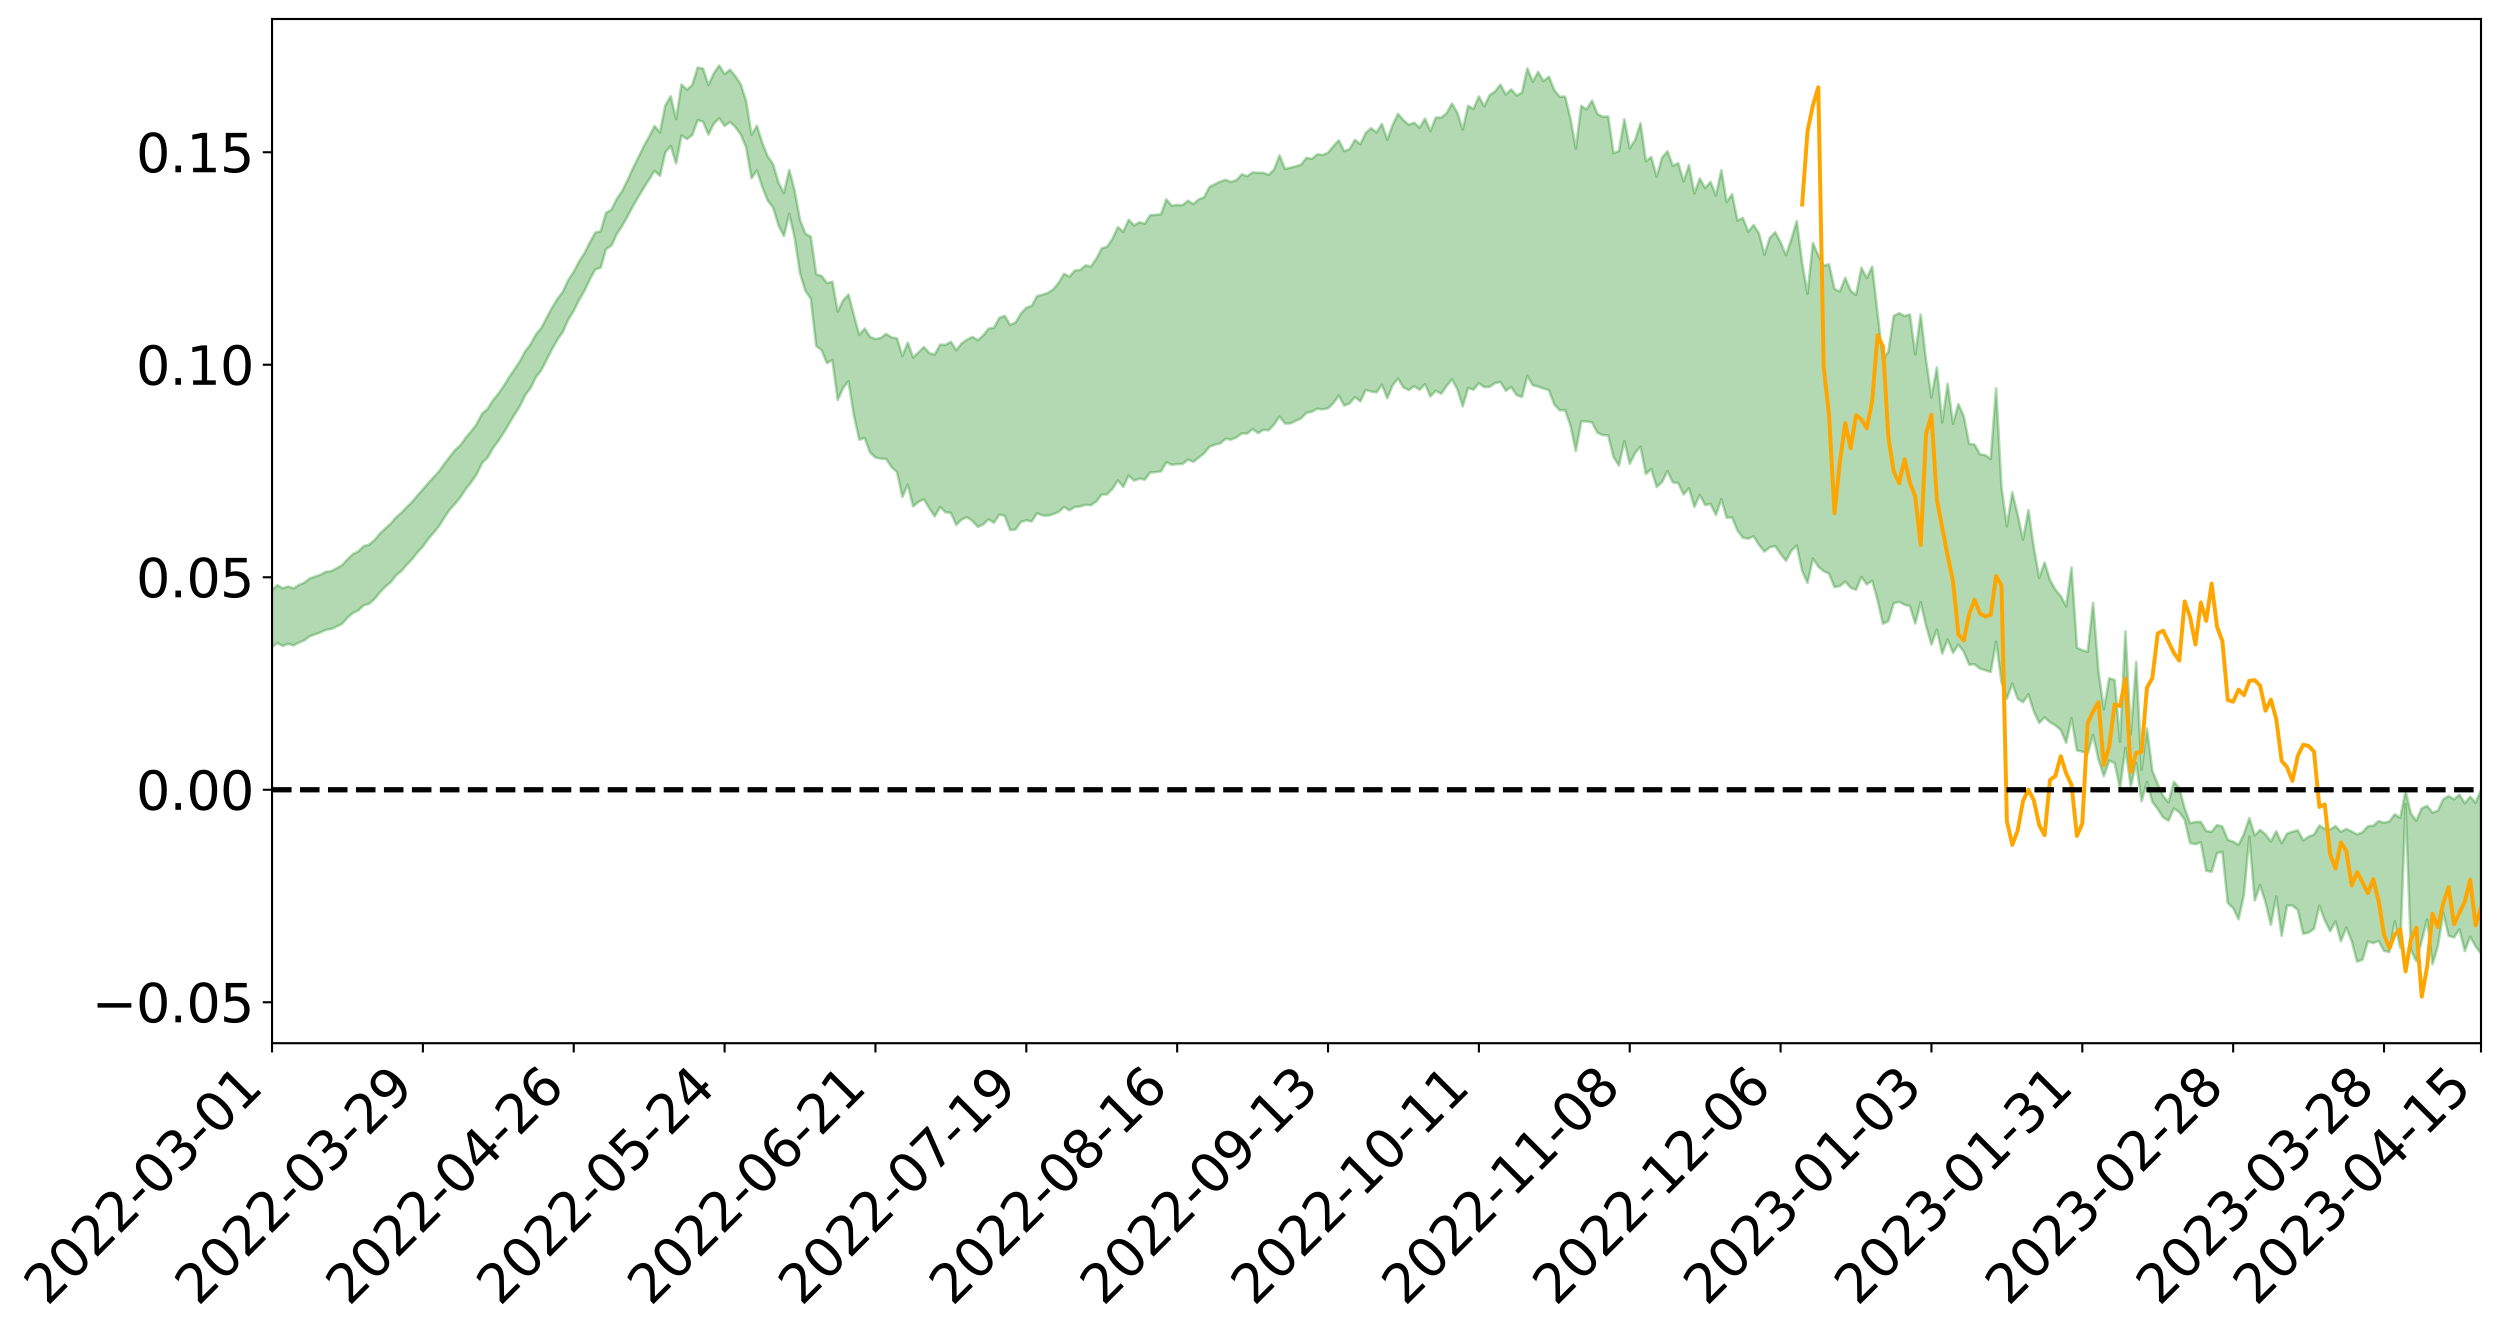 <?xml version="1.0" encoding="utf-8" standalone="no"?>
<!DOCTYPE svg PUBLIC "-//W3C//DTD SVG 1.1//EN"
  "http://www.w3.org/Graphics/SVG/1.1/DTD/svg11.dtd">
<svg xmlns:xlink="http://www.w3.org/1999/xlink" width="947.275pt" height="505.355pt" viewBox="0 0 947.275 505.355" xmlns="http://www.w3.org/2000/svg" version="1.1">
 <defs>
  <style type="text/css">*{stroke-linejoin: round; stroke-linecap: butt}</style>
 </defs>
 <g id="figure_1">
  <g id="patch_1">
   <path d="M 0 505.355 
L 947.275 505.355 
L 947.275 -0 
L 0 -0 
z
" style="fill: #ffffff"/>
  </g>
  <g id="axes_1">
   <g id="patch_2">
    <path d="M 103.075 395.28 
L 940.075 395.28 
L 940.075 7.2 
L 103.075 7.2 
z
" style="fill: #ffffff"/>
   </g>
   <g id="PolyCollection_1">
    <path d="M -393.001 299.141 
L -393.001 299.163 
L -390.959 299.053 
L -388.918 298.957 
L -386.876 298.835 
L -384.835 298.753 
L -382.793 298.648 
L -380.752 298.536 
L -378.711 298.429 
L -376.669 298.327 
L -374.628 298.237 
L -372.586 298.134 
L -370.545 298.027 
L -368.503 297.922 
L -366.462 297.794 
L -364.42 297.687 
L -362.379 297.562 
L -360.337 297.454 
L -358.296 297.311 
L -356.254 297.192 
L -354.213 297.076 
L -352.172 296.941 
L -350.13 296.809 
L -348.089 296.679 
L -346.047 296.524 
L -344.006 296.388 
L -341.964 296.229 
L -339.923 296.068 
L -337.881 295.89 
L -335.84 295.707 
L -333.798 295.528 
L -331.757 295.322 
L -329.715 295.089 
L -327.674 294.881 
L -325.632 294.645 
L -323.591 294.377 
L -321.55 294.126 
L -319.508 293.834 
L -317.467 293.536 
L -315.425 293.228 
L -313.384 292.904 
L -311.342 292.545 
L -309.301 292.163 
L -307.259 291.759 
L -305.218 291.367 
L -303.176 290.91 
L -301.135 290.473 
L -299.093 290.008 
L -297.052 289.54 
L -295.011 289.038 
L -292.969 288.495 
L -290.928 287.99 
L -288.886 287.429 
L -286.845 286.849 
L -284.803 286.28 
L -282.762 285.716 
L -280.72 285.105 
L -278.679 284.488 
L -276.637 283.871 
L -274.596 283.23 
L -272.554 282.58 
L -270.513 281.932 
L -268.472 281.262 
L -266.43 280.591 
L -264.389 279.929 
L -262.347 279.24 
L -260.306 278.506 
L -258.264 277.793 
L -256.223 277.082 
L -254.181 276.381 
L -252.14 275.652 
L -250.098 274.94 
L -248.057 274.216 
L -246.015 273.559 
L -243.974 272.791 
L -241.932 272.122 
L -239.891 271.391 
L -237.85 270.695 
L -235.808 269.975 
L -233.767 269.327 
L -231.725 268.587 
L -229.684 267.89 
L -227.642 267.24 
L -225.601 266.538 
L -223.559 265.872 
L -221.518 265.177 
L -219.476 264.478 
L -217.435 263.805 
L -215.393 263.145 
L -213.352 262.437 
L -211.311 261.76 
L -209.269 261.073 
L -207.228 260.397 
L -205.186 259.736 
L -203.145 259.058 
L -201.103 258.374 
L -199.062 257.754 
L -197.02 257.057 
L -194.979 256.389 
L -192.937 255.73 
L -190.896 255.072 
L -188.854 254.415 
L -186.813 253.75 
L -184.772 253.114 
L -182.73 252.454 
L -180.689 251.78 
L -178.647 251.098 
L -176.606 250.409 
L -174.564 249.762 
L -172.523 249.053 
L -170.481 248.3 
L -168.44 247.591 
L -166.398 246.844 
L -164.357 246.087 
L -162.315 245.289 
L -160.274 244.476 
L -158.232 243.719 
L -156.191 242.859 
L -154.15 242.04 
L -152.108 241.162 
L -150.067 240.351 
L -148.025 239.404 
L -145.984 238.474 
L -143.942 237.569 
L -141.901 236.649 
L -139.859 235.7 
L -137.818 234.711 
L -135.776 233.78 
L -133.735 232.72 
L -131.693 231.781 
L -129.652 230.69 
L -127.611 229.631 
L -125.569 228.594 
L -123.528 227.597 
L -121.486 226.442 
L -119.445 225.392 
L -117.403 224.071 
L -115.362 222.926 
L -113.32 221.854 
L -111.279 220.65 
L -109.237 219.415 
L -107.196 218 
L -105.154 216.668 
L -103.113 215.546 
L -101.072 213.804 
L -99.03 212.39 
L -96.989 210.945 
L -94.947 209.446 
L -92.906 207.746 
L -90.864 206.141 
L -88.823 204.906 
L -86.781 203.353 
L -84.74 200.855 
L -82.698 198.737 
L -80.657 197.144 
L -78.615 194.973 
L -76.574 193.15 
L -74.532 191.755 
L -72.491 189.882 
L -70.45 187.307 
L -68.408 185.762 
L -66.367 184.931 
L -64.325 183.038 
L -62.284 182.373 
L -60.242 181.16 
L -58.201 178.896 
L -56.159 178.998 
L -54.118 179.826 
L -52.076 181.658 
L -50.035 179.469 
L -47.993 183.635 
L -45.952 184.524 
L -43.911 178.793 
L -41.869 180.357 
L -39.828 182.834 
L -37.786 181.313 
L -35.745 180.975 
L -33.703 191.749 
L -31.662 207.086 
L -29.62 214.721 
L -27.579 198.056 
L -25.537 206.624 
L -23.496 217.853 
L -21.454 217.216 
L -19.413 240.068 
L -17.372 236.982 
L -15.33 230.032 
L -13.289 212.761 
L -11.247 229.059 
L -9.206 238.877 
L -7.164 234.83 
L -5.123 237.422 
L -3.081 246.698 
L -1.04 245.518 
L 1.002 237.612 
L 3.043 247.66 
L 5.085 249.697 
L 7.126 246.184 
L 9.168 252.587 
L 11.209 254.966 
L 13.25 254.401 
L 15.292 252.539 
L 17.333 254.687 
L 19.375 252.624 
L 21.416 252.876 
L 23.458 254.928 
L 25.499 253.126 
L 27.541 254.164 
L 29.582 254.284 
L 31.624 252.843 
L 33.665 253.467 
L 35.707 251.359 
L 37.748 251.574 
L 39.789 252.247 
L 41.831 252.349 
L 43.872 251.355 
L 45.914 250.516 
L 47.955 250.352 
L 49.997 249.416 
L 52.038 249.324 
L 54.08 249.198 
L 56.121 247.743 
L 58.163 248.518 
L 60.204 247.573 
L 62.246 247.193 
L 64.287 247.273 
L 66.328 246.34 
L 68.37 246.144 
L 70.411 246.519 
L 72.453 247.097 
L 74.494 245.525 
L 76.536 245.279 
L 78.577 244.777 
L 80.619 247.567 
L 82.66 247.637 
L 84.702 248.703 
L 86.743 246.043 
L 88.785 244.402 
L 90.826 244.908 
L 92.868 246.717 
L 94.909 246.991 
L 96.95 243.745 
L 98.992 246.416 
L 101.033 245.684 
L 103.075 245.177 
L 105.116 243.63 
L 107.158 244.764 
L 109.199 243.962 
L 111.241 244.547 
L 113.282 243.48 
L 115.324 242.607 
L 117.365 241.116 
L 119.407 240.335 
L 121.448 239.604 
L 123.489 238.642 
L 125.531 238.311 
L 127.572 237.391 
L 129.614 236.404 
L 131.655 234.072 
L 133.697 232.255 
L 135.738 231.334 
L 137.78 229.356 
L 139.821 228.803 
L 141.863 227.026 
L 143.904 224.504 
L 145.946 222.363 
L 147.987 220.685 
L 150.028 218.072 
L 152.07 216.378 
L 154.111 214.014 
L 156.153 211.895 
L 158.194 209.285 
L 160.236 207.093 
L 162.277 204.191 
L 164.319 201.854 
L 166.36 199.329 
L 168.402 196.049 
L 170.443 193.08 
L 172.485 190.841 
L 174.526 188.299 
L 176.568 185.178 
L 178.609 182.657 
L 180.65 179.634 
L 182.692 175.382 
L 184.733 173.396 
L 186.775 169.851 
L 188.816 167.074 
L 190.858 163.966 
L 192.899 160.573 
L 194.941 157.105 
L 196.982 153.915 
L 199.024 149.694 
L 201.065 146.978 
L 203.107 142.843 
L 205.148 140.211 
L 207.189 136.162 
L 209.231 132.223 
L 211.272 128.612 
L 213.314 125.682 
L 215.355 121.029 
L 217.397 117.792 
L 219.438 113.615 
L 221.48 110.159 
L 223.521 105.814 
L 225.563 102.097 
L 227.604 101.413 
L 229.646 94.357 
L 231.687 93.041 
L 233.728 88.653 
L 235.77 85.545 
L 237.811 81.927 
L 239.853 78.083 
L 241.894 74.579 
L 243.936 71.185 
L 245.977 67.972 
L 248.019 64.743 
L 250.06 66.625 
L 252.102 57.759 
L 254.143 55.293 
L 256.185 61.933 
L 258.226 51.31 
L 260.268 52.682 
L 262.309 51.212 
L 264.35 45.526 
L 266.392 46.11 
L 268.433 50.987 
L 270.475 46.848 
L 272.516 44.785 
L 274.558 47.731 
L 276.599 46.228 
L 278.641 48.175 
L 280.682 50.923 
L 282.724 55.823 
L 284.765 67.543 
L 286.807 64.56 
L 288.848 70.819 
L 290.889 75.973 
L 292.931 78.65 
L 294.972 85.29 
L 297.014 89.435 
L 299.055 81.038 
L 301.097 90.068 
L 303.138 103.588 
L 305.18 110.16 
L 307.221 113.222 
L 309.263 131.111 
L 311.304 132.653 
L 313.346 137.611 
L 315.387 136.42 
L 317.428 151.542 
L 319.47 147.005 
L 321.511 144.479 
L 323.553 157.411 
L 325.594 166.63 
L 327.636 165.949 
L 329.677 171.469 
L 331.719 173.344 
L 333.76 173.79 
L 335.802 173.906 
L 337.843 177.021 
L 339.885 178.832 
L 341.926 188.271 
L 343.968 183.625 
L 346.009 191.862 
L 348.05 190.166 
L 350.092 189.205 
L 352.133 192.623 
L 354.175 195.685 
L 356.216 192.122 
L 358.258 194.086 
L 360.299 194.347 
L 362.341 198.891 
L 364.382 196.86 
L 366.424 195.988 
L 368.465 197.392 
L 370.507 199.643 
L 372.548 198.737 
L 374.589 196.764 
L 376.631 198.072 
L 378.672 195.005 
L 380.714 195.461 
L 382.755 200.822 
L 384.797 200.624 
L 386.838 197.769 
L 388.88 197.136 
L 390.921 197.571 
L 392.963 194.467 
L 395.004 195.322 
L 397.046 195.391 
L 399.087 194.794 
L 401.128 194.011 
L 403.17 192.116 
L 405.211 193.356 
L 407.253 192.108 
L 409.294 191.895 
L 411.336 191.273 
L 413.377 191.434 
L 415.419 190.006 
L 417.46 187.356 
L 419.502 187.319 
L 421.543 185.181 
L 423.585 182.056 
L 425.626 184.49 
L 427.668 180.201 
L 429.709 182.112 
L 431.75 181.364 
L 433.792 181.752 
L 435.833 179.025 
L 437.875 178.902 
L 439.916 178.575 
L 441.958 175.156 
L 443.999 176.097 
L 446.041 175.856 
L 448.082 175.782 
L 450.124 174.18 
L 452.165 175.016 
L 454.207 173.367 
L 456.248 171.789 
L 458.289 169.268 
L 460.331 168.495 
L 462.372 168.002 
L 464.414 166.258 
L 466.455 166.574 
L 468.497 165.748 
L 470.538 164.203 
L 472.58 164.315 
L 474.621 162.553 
L 476.663 164.109 
L 478.704 162.902 
L 480.746 163.015 
L 482.787 160.823 
L 484.828 157.808 
L 486.87 160.468 
L 488.911 160.436 
L 490.953 159.494 
L 492.994 158.513 
L 495.036 156.43 
L 497.077 155.999 
L 499.119 154.875 
L 501.16 155.103 
L 503.202 154.713 
L 505.243 152.73 
L 507.285 149.895 
L 509.326 153.694 
L 511.368 152.857 
L 513.409 150.459 
L 515.45 152.07 
L 517.492 147.75 
L 519.533 148.344 
L 521.575 148.688 
L 523.616 145.786 
L 525.658 150.911 
L 527.699 145.924 
L 529.741 143.429 
L 531.782 146.817 
L 533.824 147.811 
L 535.865 146.313 
L 537.907 147.722 
L 539.948 145.534 
L 541.989 150.211 
L 544.031 148.08 
L 546.072 149.192 
L 548.114 146.296 
L 550.155 143.724 
L 552.197 147.45 
L 554.238 153.98 
L 556.28 147.027 
L 558.321 147.663 
L 560.363 145.209 
L 562.404 146.708 
L 564.446 146.585 
L 566.487 145.154 
L 568.528 144.755 
L 570.57 148.043 
L 572.611 146.658 
L 574.653 149.676 
L 576.694 150.41 
L 578.736 142.463 
L 580.777 146.011 
L 582.819 146.464 
L 584.86 147.202 
L 586.902 147.864 
L 588.943 153.234 
L 590.985 155.474 
L 593.026 155.381 
L 595.068 161.258 
L 597.109 170.906 
L 599.15 159.717 
L 601.192 159.697 
L 603.233 160.04 
L 605.275 163.91 
L 607.316 164.876 
L 609.358 164.944 
L 611.399 173.229 
L 613.441 176.367 
L 615.482 167.176 
L 617.524 175.71 
L 619.565 171.682 
L 621.607 169.232 
L 623.648 179.608 
L 625.689 177.726 
L 627.731 184.516 
L 629.772 182.703 
L 631.814 178.451 
L 633.855 182.806 
L 635.897 183.034 
L 637.938 187.348 
L 639.98 185.047 
L 642.021 192.05 
L 644.063 187.519 
L 646.104 191.354 
L 648.146 190.939 
L 650.187 195.135 
L 652.228 189.143 
L 654.27 196.161 
L 656.311 196.096 
L 658.353 201.003 
L 660.394 203.748 
L 662.436 204.09 
L 664.477 203.224 
L 666.519 206.491 
L 668.56 209.016 
L 670.602 207.369 
L 672.643 206.943 
L 674.685 209.842 
L 676.726 212.509 
L 678.768 208.737 
L 680.809 206.684 
L 682.85 216.307 
L 684.892 220.845 
L 686.933 211.617 
L 688.975 214.723 
L 691.016 216.405 
L 693.058 217.372 
L 695.099 222.435 
L 697.141 222.08 
L 699.182 220.366 
L 701.224 222.696 
L 703.265 223.502 
L 705.307 218.617 
L 707.348 221.43 
L 709.389 220.044 
L 711.431 227.398 
L 713.472 236.36 
L 715.514 235.333 
L 717.555 228.599 
L 719.597 228.03 
L 721.638 229.154 
L 723.68 229.639 
L 725.721 236.269 
L 727.763 228.207 
L 729.804 237.048 
L 731.846 244.226 
L 733.887 238.584 
L 735.928 247.709 
L 737.97 242.292 
L 740.011 247.363 
L 742.053 244.289 
L 744.094 246.898 
L 746.136 251.851 
L 748.177 251.699 
L 750.219 253.362 
L 752.26 253.946 
L 754.302 254.639 
L 756.343 243.115 
L 758.385 258.377 
L 760.426 264.789 
L 762.468 259.012 
L 764.509 264.71 
L 766.55 266.09 
L 768.592 263.109 
L 770.633 269.537 
L 772.675 273.92 
L 774.716 271.779 
L 776.758 273.658 
L 778.799 274.841 
L 780.841 276.587 
L 782.882 281.487 
L 784.924 272.147 
L 786.965 284.286 
L 789.007 284.816 
L 791.048 285.57 
L 793.089 278.495 
L 795.131 287.779 
L 797.172 294.087 
L 799.214 288.201 
L 801.255 289.153 
L 803.297 298.746 
L 805.338 283.457 
L 807.38 298.013 
L 809.421 289.104 
L 811.463 303.635 
L 813.504 296.326 
L 815.546 303.833 
L 817.587 306.535 
L 819.628 309.727 
L 821.67 310.939 
L 823.711 306.347 
L 825.753 307.787 
L 827.794 310.581 
L 829.836 319.441 
L 831.877 319.874 
L 833.919 319.158 
L 835.96 329.932 
L 838.002 330.359 
L 840.043 323.325 
L 842.085 322.718 
L 844.126 342.154 
L 846.168 344.078 
L 848.209 348.308 
L 850.25 339.06 
L 852.292 317.017 
L 854.333 341.235 
L 856.375 335.408 
L 858.416 341.832 
L 860.458 350.419 
L 862.499 339.687 
L 864.541 354.62 
L 866.582 343.11 
L 868.624 343.118 
L 870.665 344.761 
L 872.707 353.866 
L 874.748 353.36 
L 876.789 351.957 
L 878.831 343.17 
L 880.872 348.637 
L 882.914 352.841 
L 884.955 349.206 
L 886.997 356.663 
L 889.038 351.49 
L 891.08 356.536 
L 893.121 364.378 
L 895.163 363.641 
L 897.204 356.717 
L 899.246 357.369 
L 901.287 356.496 
L 903.328 360.318 
L 905.37 360.678 
L 907.411 349.069 
L 909.453 359.058 
L 911.494 304.703 
L 913.536 359.978 
L 915.577 364.273 
L 917.619 356.487 
L 919.66 348.385 
L 921.702 365.345 
L 923.743 358.448 
L 925.785 345.962 
L 927.826 354.591 
L 929.868 355.21 
L 931.909 352.119 
L 933.95 360.323 
L 935.992 354.952 
L 938.033 358.59 
L 940.075 361.332 
L 940.075 299.378 
L 940.075 299.378 
L 938.033 304.187 
L 935.992 301.846 
L 933.95 304.359 
L 931.909 301.095 
L 929.868 302.871 
L 927.826 301.636 
L 925.785 302.843 
L 923.743 307.157 
L 921.702 307.937 
L 919.66 305.356 
L 917.619 306.267 
L 915.577 310.978 
L 913.536 308.33 
L 911.494 299.71 
L 909.453 309.944 
L 907.411 308.553 
L 905.37 311.252 
L 903.328 311.731 
L 901.287 311.141 
L 899.246 312.855 
L 897.204 313.063 
L 895.163 315.395 
L 893.121 316.193 
L 891.08 315.079 
L 889.038 314.077 
L 886.997 315.211 
L 884.955 312.995 
L 882.914 314.315 
L 880.872 314.036 
L 878.831 312.825 
L 876.789 316.266 
L 874.748 317.028 
L 872.707 318.449 
L 870.665 314.634 
L 868.624 315.152 
L 866.582 315.87 
L 864.541 319.481 
L 862.499 315.007 
L 860.458 318.845 
L 858.416 316.147 
L 856.375 314.478 
L 854.333 316.567 
L 852.292 309.968 
L 850.25 316.033 
L 848.209 320.108 
L 846.168 318.922 
L 844.126 318.218 
L 842.085 313.171 
L 840.043 312.628 
L 838.002 315.188 
L 835.96 314.867 
L 833.919 311.432 
L 831.877 311.451 
L 829.836 311.928 
L 827.794 306.254 
L 825.753 298.603 
L 823.711 296.238 
L 821.67 303.984 
L 819.628 301.585 
L 817.587 297.035 
L 815.546 292.024 
L 813.504 276.033 
L 811.463 291.672 
L 809.421 250.787 
L 807.38 278.161 
L 805.338 239.188 
L 803.297 281.056 
L 801.255 257.651 
L 799.214 257.017 
L 797.172 268.799 
L 795.131 254.447 
L 793.089 228.387 
L 791.048 246.99 
L 789.007 246.387 
L 786.965 245.386 
L 784.924 215.023 
L 782.882 229.719 
L 780.841 225.863 
L 778.799 223.444 
L 776.758 219.782 
L 774.716 213.136 
L 772.675 218.952 
L 770.633 207.507 
L 768.592 193.277 
L 766.55 204.508 
L 764.509 195.063 
L 762.468 186.544 
L 760.426 199.451 
L 758.385 184.635 
L 756.343 147.15 
L 754.302 173.924 
L 752.26 172.472 
L 750.219 172.148 
L 748.177 168.455 
L 746.136 168.231 
L 744.094 157.724 
L 742.053 153.125 
L 740.011 160.572 
L 737.97 145.415 
L 735.928 160.088 
L 733.887 139.212 
L 731.846 150.578 
L 729.804 136.49 
L 727.763 119.189 
L 725.721 134.324 
L 723.68 119.125 
L 721.638 119.756 
L 719.597 118.689 
L 717.555 119.705 
L 715.514 133.283 
L 713.472 136.134 
L 711.431 118.798 
L 709.389 101.026 
L 707.348 105.394 
L 705.307 101.429 
L 703.265 111.776 
L 701.224 110.155 
L 699.182 105.286 
L 697.141 110.444 
L 695.099 109.485 
L 693.058 100.158 
L 691.016 100.697 
L 688.975 96.771 
L 686.933 92.035 
L 684.892 111.4 
L 682.85 99.665 
L 680.809 83.796 
L 678.768 90.638 
L 676.726 96.705 
L 674.685 91.84 
L 672.643 87.985 
L 670.602 90.09 
L 668.56 96.536 
L 666.519 88.489 
L 664.477 85.219 
L 662.436 87.806 
L 660.394 82.573 
L 658.353 83.601 
L 656.311 73.595 
L 654.27 76.585 
L 652.228 64.502 
L 650.187 74.074 
L 648.146 68.911 
L 646.104 71.267 
L 644.063 67.657 
L 642.021 73.373 
L 639.98 62.527 
L 637.938 68.741 
L 635.897 61.812 
L 633.855 62.777 
L 631.814 57.309 
L 629.772 59.756 
L 627.731 66.934 
L 625.689 59.502 
L 623.648 61.054 
L 621.607 46.695 
L 619.565 53.074 
L 617.524 56.242 
L 615.482 45.176 
L 613.441 57.237 
L 611.399 58.054 
L 609.358 44.113 
L 607.316 44.266 
L 605.275 43.194 
L 603.233 38.113 
L 601.192 41.464 
L 599.15 40.123 
L 597.109 56.295 
L 595.068 44.959 
L 593.026 36.568 
L 590.985 36.692 
L 588.943 34.154 
L 586.902 29.046 
L 584.86 30.738 
L 582.819 27.258 
L 580.777 30.949 
L 578.736 25.912 
L 576.694 35.094 
L 574.653 36.19 
L 572.611 33.882 
L 570.57 35.799 
L 568.528 32.071 
L 566.487 34.667 
L 564.446 36.096 
L 562.404 40.286 
L 560.363 36.569 
L 558.321 41.287 
L 556.28 40.104 
L 554.238 49.086 
L 552.197 42.696 
L 550.155 39.212 
L 548.114 42.97 
L 546.072 44.579 
L 544.031 44.548 
L 541.989 49.712 
L 539.948 44.949 
L 537.907 48.383 
L 535.865 46.516 
L 533.824 47.231 
L 531.782 45.557 
L 529.741 43.174 
L 527.699 47.332 
L 525.658 52.906 
L 523.616 46.955 
L 521.575 50.163 
L 519.533 48.583 
L 517.492 50.364 
L 515.45 54.651 
L 513.409 53.028 
L 511.368 56.483 
L 509.326 57.3 
L 507.285 53.139 
L 505.243 55.385 
L 503.202 57.902 
L 501.16 58.723 
L 499.119 58.478 
L 497.077 60.224 
L 495.036 59.784 
L 492.994 62.433 
L 490.953 63.061 
L 488.911 63.539 
L 486.87 64.012 
L 484.828 58.873 
L 482.787 64.221 
L 480.746 66.261 
L 478.704 65.473 
L 476.663 65.48 
L 474.621 65.339 
L 472.58 66.77 
L 470.538 66.056 
L 468.497 68.283 
L 466.455 68.931 
L 464.414 68.148 
L 462.372 68.823 
L 460.331 69.803 
L 458.289 70.822 
L 456.248 74.792 
L 454.207 75.541 
L 452.165 77.327 
L 450.124 76.033 
L 448.082 77.736 
L 446.041 77.653 
L 443.999 77.979 
L 441.958 75.549 
L 439.916 81.202 
L 437.875 81.425 
L 435.833 81.516 
L 433.792 84.78 
L 431.75 84.22 
L 429.709 85.388 
L 427.668 83.255 
L 425.626 87.847 
L 423.585 86.064 
L 421.543 90.475 
L 419.502 93.509 
L 417.46 94.145 
L 415.419 98.044 
L 413.377 101.02 
L 411.336 100.566 
L 409.294 102.266 
L 407.253 102.518 
L 405.211 104.862 
L 403.17 103.773 
L 401.128 107.178 
L 399.087 109.648 
L 397.046 110.993 
L 395.004 111.678 
L 392.963 112.171 
L 390.921 115.914 
L 388.88 116.594 
L 386.838 118.821 
L 384.797 122.233 
L 382.755 123.162 
L 380.714 119.657 
L 378.672 120.442 
L 376.631 124.251 
L 374.589 124.52 
L 372.548 127.094 
L 370.507 128.908 
L 368.465 127.66 
L 366.424 128.718 
L 364.382 130.096 
L 362.341 132.703 
L 360.299 129.499 
L 358.258 130.698 
L 356.216 130.584 
L 354.175 134.385 
L 352.133 133.789 
L 350.092 131.507 
L 348.05 133.492 
L 346.009 135.544 
L 343.968 129.814 
L 341.926 134.923 
L 339.885 128.219 
L 337.843 127.875 
L 335.802 126.502 
L 333.76 128.043 
L 331.719 128.478 
L 329.677 127.656 
L 327.636 124.482 
L 325.594 126.935 
L 323.553 119.524 
L 321.511 111.604 
L 319.47 113.838 
L 317.428 118.091 
L 315.387 106.723 
L 313.346 107.284 
L 311.304 104.586 
L 309.263 103.892 
L 307.221 89.712 
L 305.18 88.567 
L 303.138 83.396 
L 301.097 72.292 
L 299.055 64.394 
L 297.014 73.142 
L 294.972 69.159 
L 292.931 62.242 
L 290.889 59.237 
L 288.848 54.213 
L 286.807 47.671 
L 284.765 51.095 
L 282.724 38.292 
L 280.682 31.993 
L 278.641 28.865 
L 276.599 26.414 
L 274.558 28.112 
L 272.516 24.84 
L 270.475 27.782 
L 268.433 32.219 
L 266.392 26.015 
L 264.35 25.602 
L 262.309 32.236 
L 260.268 33.995 
L 258.226 32.028 
L 256.185 45.17 
L 254.143 36.479 
L 252.102 39.912 
L 250.06 50.201 
L 248.019 47.754 
L 245.977 51.769 
L 243.936 55.411 
L 241.894 59.638 
L 239.853 63.682 
L 237.811 68.216 
L 235.77 72.337 
L 233.728 75.353 
L 231.687 79.456 
L 229.646 80.645 
L 227.604 87.674 
L 225.563 88.123 
L 223.521 91.826 
L 221.48 95.919 
L 219.438 99.083 
L 217.397 102.969 
L 215.355 106.063 
L 213.314 110.458 
L 211.272 113.2 
L 209.231 116.497 
L 207.189 120.321 
L 205.148 124.212 
L 203.107 126.672 
L 201.065 130.43 
L 199.024 133.062 
L 196.982 136.913 
L 194.941 139.943 
L 192.899 142.953 
L 190.858 146.26 
L 188.816 149.211 
L 186.775 151.747 
L 184.733 154.973 
L 182.692 156.707 
L 180.65 160.635 
L 178.609 163.344 
L 176.568 165.749 
L 174.526 168.644 
L 172.485 170.481 
L 170.443 173.064 
L 168.402 175.707 
L 166.36 178.596 
L 164.319 180.84 
L 162.277 183.044 
L 160.236 185.433 
L 158.194 187.73 
L 156.153 190.192 
L 154.111 192.179 
L 152.07 194.325 
L 150.028 196.096 
L 147.987 198.502 
L 145.946 200.267 
L 143.904 202.247 
L 141.863 204.686 
L 139.821 206.398 
L 137.78 206.953 
L 135.738 208.955 
L 133.697 210.011 
L 131.655 211.935 
L 129.614 214.161 
L 127.572 215.33 
L 125.531 216.419 
L 123.489 216.664 
L 121.448 217.79 
L 119.407 218.468 
L 117.365 219.192 
L 115.324 220.756 
L 113.282 221.666 
L 111.241 222.966 
L 109.199 222.219 
L 107.158 222.921 
L 105.116 221.743 
L 103.075 223.521 
L 101.033 223.765 
L 98.992 225.05 
L 96.95 222.204 
L 94.909 225.563 
L 92.868 225.249 
L 90.826 223.254 
L 88.785 222.711 
L 86.743 224.413 
L 84.702 227.392 
L 82.66 226.157 
L 80.619 226.03 
L 78.577 222.906 
L 76.536 222.795 
L 74.494 223.597 
L 72.453 225.383 
L 70.411 224.69 
L 68.37 224.215 
L 66.328 224.419 
L 64.287 225.47 
L 62.246 225.109 
L 60.204 225.738 
L 58.163 226.847 
L 56.121 225.897 
L 54.08 227.547 
L 52.038 227.716 
L 49.997 227.827 
L 47.955 228.835 
L 45.914 229.015 
L 43.872 230.144 
L 41.831 231.389 
L 39.789 231.313 
L 37.748 230.675 
L 35.707 230.191 
L 33.665 232.938 
L 31.624 232.354 
L 29.582 234.173 
L 27.541 234.119 
L 25.499 233.3 
L 23.458 235.104 
L 21.416 233.263 
L 19.375 233.27 
L 17.333 235.59 
L 15.292 233.787 
L 13.25 235.979 
L 11.209 236.634 
L 9.168 234.653 
L 7.126 228.505 
L 5.085 232.332 
L 3.043 230.41 
L 1.002 221.306 
L -1.04 228.964 
L -3.081 230.496 
L -5.123 222.079 
L -7.164 219.744 
L -9.206 224.188 
L -11.247 215.075 
L -13.289 199.388 
L -15.33 216.64 
L -17.372 223.524 
L -19.413 226.925 
L -21.454 205.258 
L -23.496 206.16 
L -25.537 195.168 
L -27.579 186.619 
L -29.62 203.876 
L -31.662 196.537 
L -33.703 181.166 
L -35.745 170.341 
L -37.786 171.065 
L -39.828 173.015 
L -41.869 170.78 
L -43.911 169.48 
L -45.952 175.776 
L -47.993 175.1 
L -50.035 171.129 
L -52.076 173.7 
L -54.118 172.099 
L -56.159 171.548 
L -58.201 171.817 
L -60.242 174.356 
L -62.284 175.92 
L -64.325 176.86 
L -66.367 179.073 
L -68.408 180.165 
L -70.45 181.977 
L -72.491 184.773 
L -74.532 187.019 
L -76.574 188.562 
L -78.615 190.282 
L -80.657 192.498 
L -82.698 193.928 
L -84.74 196.039 
L -86.781 198.581 
L -88.823 200.131 
L -90.864 201.218 
L -92.906 202.814 
L -94.947 204.461 
L -96.989 205.964 
L -99.03 207.403 
L -101.072 208.778 
L -103.113 210.633 
L -105.154 211.62 
L -107.196 212.988 
L -109.237 214.422 
L -111.279 215.656 
L -113.32 216.873 
L -115.362 217.904 
L -117.403 219.022 
L -119.445 220.456 
L -121.486 221.468 
L -123.528 222.644 
L -125.569 223.603 
L -127.611 224.67 
L -129.652 225.764 
L -131.693 226.876 
L -133.735 227.815 
L -135.776 228.915 
L -137.818 229.879 
L -139.859 230.893 
L -141.901 231.837 
L -143.942 232.81 
L -145.984 233.718 
L -148.025 234.684 
L -150.067 235.714 
L -152.108 236.517 
L -154.15 237.492 
L -156.191 238.347 
L -158.232 239.318 
L -160.274 240.028 
L -162.315 240.921 
L -164.357 241.773 
L -166.398 242.584 
L -168.44 243.409 
L -170.481 244.173 
L -172.523 245.062 
L -174.564 245.863 
L -176.606 246.525 
L -178.647 247.309 
L -180.689 248.092 
L -182.73 248.872 
L -184.772 249.625 
L -186.813 250.329 
L -188.854 251.102 
L -190.896 251.861 
L -192.937 252.624 
L -194.979 253.385 
L -197.02 254.166 
L -199.062 254.979 
L -201.103 255.681 
L -203.145 256.484 
L -205.186 257.272 
L -207.228 258.03 
L -209.269 258.811 
L -211.311 259.609 
L -213.352 260.385 
L -215.393 261.198 
L -217.435 261.941 
L -219.476 262.7 
L -221.518 263.502 
L -223.559 264.277 
L -225.601 265.015 
L -227.642 265.794 
L -229.684 266.509 
L -231.725 267.272 
L -233.767 268.084 
L -235.808 268.784 
L -237.85 269.566 
L -239.891 270.308 
L -241.932 271.086 
L -243.974 271.792 
L -246.015 272.615 
L -248.057 273.301 
L -250.098 274.068 
L -252.14 274.819 
L -254.181 275.588 
L -256.223 276.321 
L -258.264 277.067 
L -260.306 277.815 
L -262.347 278.589 
L -264.389 279.308 
L -266.43 279.996 
L -268.472 280.681 
L -270.513 281.363 
L -272.554 282.021 
L -274.596 282.689 
L -276.637 283.349 
L -278.679 283.98 
L -280.72 284.617 
L -282.762 285.25 
L -284.803 285.828 
L -286.845 286.415 
L -288.886 287.025 
L -290.928 287.604 
L -292.969 288.123 
L -295.011 288.692 
L -297.052 289.213 
L -299.093 289.694 
L -301.135 290.175 
L -303.176 290.625 
L -305.218 291.107 
L -307.259 291.509 
L -309.301 291.931 
L -311.342 292.329 
L -313.384 292.698 
L -315.425 293.035 
L -317.467 293.342 
L -319.508 293.647 
L -321.55 293.949 
L -323.591 294.2 
L -325.632 294.479 
L -327.674 294.717 
L -329.715 294.923 
L -331.757 295.162 
L -333.798 295.373 
L -335.84 295.549 
L -337.881 295.736 
L -339.923 295.918 
L -341.964 296.079 
L -344.006 296.241 
L -346.047 296.375 
L -348.089 296.536 
L -350.13 296.666 
L -352.172 296.801 
L -354.213 296.943 
L -356.254 297.06 
L -358.296 297.183 
L -360.337 297.342 
L -362.379 297.456 
L -364.42 297.594 
L -366.462 297.704 
L -368.503 297.849 
L -370.545 297.965 
L -372.586 298.086 
L -374.628 298.193 
L -376.669 298.289 
L -378.711 298.4 
L -380.752 298.519 
L -382.793 298.636 
L -384.835 298.736 
L -386.876 298.817 
L -388.918 298.932 
L -390.959 299.027 
L -393.001 299.141 
z
" clip-path="url(#p4cb13b44c5)" style="fill: #008000; fill-opacity: 0.3; stroke: #008000; stroke-opacity: 0.3"/>
   </g>
   <g id="matplotlib.axis_1">
    <g id="xtick_1">
     <g id="line2d_1">
      <defs>
       <path id="m3ff79fd50b" d="M 0 0 
L 0 3.5 
" style="stroke: #000000; stroke-width: 0.8"/>
      </defs>
      <g>
       <use xlink:href="#m3ff79fd50b" x="103.075" y="395.28" style="stroke: #000000; stroke-width: 0.8"/>
      </g>
     </g>
     <g id="text_1">
      <!-- 2022-03-01 -->
      <g transform="translate(17.946 495.214) rotate(-45) scale(0.2 -0.2)">
       <defs>
        <path id="DejaVuSans-32" d="M 1228 531 
L 3431 531 
L 3431 0 
L 469 0 
L 469 531 
Q 828 903 1448 1529 
Q 2069 2156 2228 2338 
Q 2531 2678 2651 2914 
Q 2772 3150 2772 3378 
Q 2772 3750 2511 3984 
Q 2250 4219 1831 4219 
Q 1534 4219 1204 4116 
Q 875 4013 500 3803 
L 500 4441 
Q 881 4594 1212 4672 
Q 1544 4750 1819 4750 
Q 2544 4750 2975 4387 
Q 3406 4025 3406 3419 
Q 3406 3131 3298 2873 
Q 3191 2616 2906 2266 
Q 2828 2175 2409 1742 
Q 1991 1309 1228 531 
z
" transform="scale(0.016)"/>
        <path id="DejaVuSans-30" d="M 2034 4250 
Q 1547 4250 1301 3770 
Q 1056 3291 1056 2328 
Q 1056 1369 1301 889 
Q 1547 409 2034 409 
Q 2525 409 2770 889 
Q 3016 1369 3016 2328 
Q 3016 3291 2770 3770 
Q 2525 4250 2034 4250 
z
M 2034 4750 
Q 2819 4750 3233 4129 
Q 3647 3509 3647 2328 
Q 3647 1150 3233 529 
Q 2819 -91 2034 -91 
Q 1250 -91 836 529 
Q 422 1150 422 2328 
Q 422 3509 836 4129 
Q 1250 4750 2034 4750 
z
" transform="scale(0.016)"/>
        <path id="DejaVuSans-2d" d="M 313 2009 
L 1997 2009 
L 1997 1497 
L 313 1497 
L 313 2009 
z
" transform="scale(0.016)"/>
        <path id="DejaVuSans-33" d="M 2597 2516 
Q 3050 2419 3304 2112 
Q 3559 1806 3559 1356 
Q 3559 666 3084 287 
Q 2609 -91 1734 -91 
Q 1441 -91 1130 -33 
Q 819 25 488 141 
L 488 750 
Q 750 597 1062 519 
Q 1375 441 1716 441 
Q 2309 441 2620 675 
Q 2931 909 2931 1356 
Q 2931 1769 2642 2001 
Q 2353 2234 1838 2234 
L 1294 2234 
L 1294 2753 
L 1863 2753 
Q 2328 2753 2575 2939 
Q 2822 3125 2822 3475 
Q 2822 3834 2567 4026 
Q 2313 4219 1838 4219 
Q 1578 4219 1281 4162 
Q 984 4106 628 3988 
L 628 4550 
Q 988 4650 1302 4700 
Q 1616 4750 1894 4750 
Q 2613 4750 3031 4423 
Q 3450 4097 3450 3541 
Q 3450 3153 3228 2886 
Q 3006 2619 2597 2516 
z
" transform="scale(0.016)"/>
        <path id="DejaVuSans-31" d="M 794 531 
L 1825 531 
L 1825 4091 
L 703 3866 
L 703 4441 
L 1819 4666 
L 2450 4666 
L 2450 531 
L 3481 531 
L 3481 0 
L 794 0 
L 794 531 
z
" transform="scale(0.016)"/>
       </defs>
       <use xlink:href="#DejaVuSans-32"/>
       <use xlink:href="#DejaVuSans-30" x="63.623"/>
       <use xlink:href="#DejaVuSans-32" x="127.246"/>
       <use xlink:href="#DejaVuSans-32" x="190.869"/>
       <use xlink:href="#DejaVuSans-2d" x="254.492"/>
       <use xlink:href="#DejaVuSans-30" x="290.576"/>
       <use xlink:href="#DejaVuSans-33" x="354.199"/>
       <use xlink:href="#DejaVuSans-2d" x="417.822"/>
       <use xlink:href="#DejaVuSans-30" x="453.906"/>
       <use xlink:href="#DejaVuSans-31" x="517.529"/>
      </g>
     </g>
    </g>
    <g id="xtick_2">
     <g id="line2d_2">
      <g>
       <use xlink:href="#m3ff79fd50b" x="160.236" y="395.28" style="stroke: #000000; stroke-width: 0.8"/>
      </g>
     </g>
     <g id="text_2">
      <!-- 2022-03-29 -->
      <g transform="translate(75.107 495.214) rotate(-45) scale(0.2 -0.2)">
       <defs>
        <path id="DejaVuSans-39" d="M 703 97 
L 703 672 
Q 941 559 1184 500 
Q 1428 441 1663 441 
Q 2288 441 2617 861 
Q 2947 1281 2994 2138 
Q 2813 1869 2534 1725 
Q 2256 1581 1919 1581 
Q 1219 1581 811 2004 
Q 403 2428 403 3163 
Q 403 3881 828 4315 
Q 1253 4750 1959 4750 
Q 2769 4750 3195 4129 
Q 3622 3509 3622 2328 
Q 3622 1225 3098 567 
Q 2575 -91 1691 -91 
Q 1453 -91 1209 -44 
Q 966 3 703 97 
z
M 1959 2075 
Q 2384 2075 2632 2365 
Q 2881 2656 2881 3163 
Q 2881 3666 2632 3958 
Q 2384 4250 1959 4250 
Q 1534 4250 1286 3958 
Q 1038 3666 1038 3163 
Q 1038 2656 1286 2365 
Q 1534 2075 1959 2075 
z
" transform="scale(0.016)"/>
       </defs>
       <use xlink:href="#DejaVuSans-32"/>
       <use xlink:href="#DejaVuSans-30" x="63.623"/>
       <use xlink:href="#DejaVuSans-32" x="127.246"/>
       <use xlink:href="#DejaVuSans-32" x="190.869"/>
       <use xlink:href="#DejaVuSans-2d" x="254.492"/>
       <use xlink:href="#DejaVuSans-30" x="290.576"/>
       <use xlink:href="#DejaVuSans-33" x="354.199"/>
       <use xlink:href="#DejaVuSans-2d" x="417.822"/>
       <use xlink:href="#DejaVuSans-32" x="453.906"/>
       <use xlink:href="#DejaVuSans-39" x="517.529"/>
      </g>
     </g>
    </g>
    <g id="xtick_3">
     <g id="line2d_3">
      <g>
       <use xlink:href="#m3ff79fd50b" x="217.397" y="395.28" style="stroke: #000000; stroke-width: 0.8"/>
      </g>
     </g>
     <g id="text_3">
      <!-- 2022-04-26 -->
      <g transform="translate(132.268 495.214) rotate(-45) scale(0.2 -0.2)">
       <defs>
        <path id="DejaVuSans-34" d="M 2419 4116 
L 825 1625 
L 2419 1625 
L 2419 4116 
z
M 2253 4666 
L 3047 4666 
L 3047 1625 
L 3713 1625 
L 3713 1100 
L 3047 1100 
L 3047 0 
L 2419 0 
L 2419 1100 
L 313 1100 
L 313 1709 
L 2253 4666 
z
" transform="scale(0.016)"/>
        <path id="DejaVuSans-36" d="M 2113 2584 
Q 1688 2584 1439 2293 
Q 1191 2003 1191 1497 
Q 1191 994 1439 701 
Q 1688 409 2113 409 
Q 2538 409 2786 701 
Q 3034 994 3034 1497 
Q 3034 2003 2786 2293 
Q 2538 2584 2113 2584 
z
M 3366 4563 
L 3366 3988 
Q 3128 4100 2886 4159 
Q 2644 4219 2406 4219 
Q 1781 4219 1451 3797 
Q 1122 3375 1075 2522 
Q 1259 2794 1537 2939 
Q 1816 3084 2150 3084 
Q 2853 3084 3261 2657 
Q 3669 2231 3669 1497 
Q 3669 778 3244 343 
Q 2819 -91 2113 -91 
Q 1303 -91 875 529 
Q 447 1150 447 2328 
Q 447 3434 972 4092 
Q 1497 4750 2381 4750 
Q 2619 4750 2861 4703 
Q 3103 4656 3366 4563 
z
" transform="scale(0.016)"/>
       </defs>
       <use xlink:href="#DejaVuSans-32"/>
       <use xlink:href="#DejaVuSans-30" x="63.623"/>
       <use xlink:href="#DejaVuSans-32" x="127.246"/>
       <use xlink:href="#DejaVuSans-32" x="190.869"/>
       <use xlink:href="#DejaVuSans-2d" x="254.492"/>
       <use xlink:href="#DejaVuSans-30" x="290.576"/>
       <use xlink:href="#DejaVuSans-34" x="354.199"/>
       <use xlink:href="#DejaVuSans-2d" x="417.822"/>
       <use xlink:href="#DejaVuSans-32" x="453.906"/>
       <use xlink:href="#DejaVuSans-36" x="517.529"/>
      </g>
     </g>
    </g>
    <g id="xtick_4">
     <g id="line2d_4">
      <g>
       <use xlink:href="#m3ff79fd50b" x="274.558" y="395.28" style="stroke: #000000; stroke-width: 0.8"/>
      </g>
     </g>
     <g id="text_4">
      <!-- 2022-05-24 -->
      <g transform="translate(189.429 495.214) rotate(-45) scale(0.2 -0.2)">
       <defs>
        <path id="DejaVuSans-35" d="M 691 4666 
L 3169 4666 
L 3169 4134 
L 1269 4134 
L 1269 2991 
Q 1406 3038 1543 3061 
Q 1681 3084 1819 3084 
Q 2600 3084 3056 2656 
Q 3513 2228 3513 1497 
Q 3513 744 3044 326 
Q 2575 -91 1722 -91 
Q 1428 -91 1123 -41 
Q 819 9 494 109 
L 494 744 
Q 775 591 1075 516 
Q 1375 441 1709 441 
Q 2250 441 2565 725 
Q 2881 1009 2881 1497 
Q 2881 1984 2565 2268 
Q 2250 2553 1709 2553 
Q 1456 2553 1204 2497 
Q 953 2441 691 2322 
L 691 4666 
z
" transform="scale(0.016)"/>
       </defs>
       <use xlink:href="#DejaVuSans-32"/>
       <use xlink:href="#DejaVuSans-30" x="63.623"/>
       <use xlink:href="#DejaVuSans-32" x="127.246"/>
       <use xlink:href="#DejaVuSans-32" x="190.869"/>
       <use xlink:href="#DejaVuSans-2d" x="254.492"/>
       <use xlink:href="#DejaVuSans-30" x="290.576"/>
       <use xlink:href="#DejaVuSans-35" x="354.199"/>
       <use xlink:href="#DejaVuSans-2d" x="417.822"/>
       <use xlink:href="#DejaVuSans-32" x="453.906"/>
       <use xlink:href="#DejaVuSans-34" x="517.529"/>
      </g>
     </g>
    </g>
    <g id="xtick_5">
     <g id="line2d_5">
      <g>
       <use xlink:href="#m3ff79fd50b" x="331.719" y="395.28" style="stroke: #000000; stroke-width: 0.8"/>
      </g>
     </g>
     <g id="text_5">
      <!-- 2022-06-21 -->
      <g transform="translate(246.59 495.214) rotate(-45) scale(0.2 -0.2)">
       <use xlink:href="#DejaVuSans-32"/>
       <use xlink:href="#DejaVuSans-30" x="63.623"/>
       <use xlink:href="#DejaVuSans-32" x="127.246"/>
       <use xlink:href="#DejaVuSans-32" x="190.869"/>
       <use xlink:href="#DejaVuSans-2d" x="254.492"/>
       <use xlink:href="#DejaVuSans-30" x="290.576"/>
       <use xlink:href="#DejaVuSans-36" x="354.199"/>
       <use xlink:href="#DejaVuSans-2d" x="417.822"/>
       <use xlink:href="#DejaVuSans-32" x="453.906"/>
       <use xlink:href="#DejaVuSans-31" x="517.529"/>
      </g>
     </g>
    </g>
    <g id="xtick_6">
     <g id="line2d_6">
      <g>
       <use xlink:href="#m3ff79fd50b" x="388.88" y="395.28" style="stroke: #000000; stroke-width: 0.8"/>
      </g>
     </g>
     <g id="text_6">
      <!-- 2022-07-19 -->
      <g transform="translate(303.751 495.214) rotate(-45) scale(0.2 -0.2)">
       <defs>
        <path id="DejaVuSans-37" d="M 525 4666 
L 3525 4666 
L 3525 4397 
L 1831 0 
L 1172 0 
L 2766 4134 
L 525 4134 
L 525 4666 
z
" transform="scale(0.016)"/>
       </defs>
       <use xlink:href="#DejaVuSans-32"/>
       <use xlink:href="#DejaVuSans-30" x="63.623"/>
       <use xlink:href="#DejaVuSans-32" x="127.246"/>
       <use xlink:href="#DejaVuSans-32" x="190.869"/>
       <use xlink:href="#DejaVuSans-2d" x="254.492"/>
       <use xlink:href="#DejaVuSans-30" x="290.576"/>
       <use xlink:href="#DejaVuSans-37" x="354.199"/>
       <use xlink:href="#DejaVuSans-2d" x="417.822"/>
       <use xlink:href="#DejaVuSans-31" x="453.906"/>
       <use xlink:href="#DejaVuSans-39" x="517.529"/>
      </g>
     </g>
    </g>
    <g id="xtick_7">
     <g id="line2d_7">
      <g>
       <use xlink:href="#m3ff79fd50b" x="446.041" y="395.28" style="stroke: #000000; stroke-width: 0.8"/>
      </g>
     </g>
     <g id="text_7">
      <!-- 2022-08-16 -->
      <g transform="translate(360.912 495.214) rotate(-45) scale(0.2 -0.2)">
       <defs>
        <path id="DejaVuSans-38" d="M 2034 2216 
Q 1584 2216 1326 1975 
Q 1069 1734 1069 1313 
Q 1069 891 1326 650 
Q 1584 409 2034 409 
Q 2484 409 2743 651 
Q 3003 894 3003 1313 
Q 3003 1734 2745 1975 
Q 2488 2216 2034 2216 
z
M 1403 2484 
Q 997 2584 770 2862 
Q 544 3141 544 3541 
Q 544 4100 942 4425 
Q 1341 4750 2034 4750 
Q 2731 4750 3128 4425 
Q 3525 4100 3525 3541 
Q 3525 3141 3298 2862 
Q 3072 2584 2669 2484 
Q 3125 2378 3379 2068 
Q 3634 1759 3634 1313 
Q 3634 634 3220 271 
Q 2806 -91 2034 -91 
Q 1263 -91 848 271 
Q 434 634 434 1313 
Q 434 1759 690 2068 
Q 947 2378 1403 2484 
z
M 1172 3481 
Q 1172 3119 1398 2916 
Q 1625 2713 2034 2713 
Q 2441 2713 2670 2916 
Q 2900 3119 2900 3481 
Q 2900 3844 2670 4047 
Q 2441 4250 2034 4250 
Q 1625 4250 1398 4047 
Q 1172 3844 1172 3481 
z
" transform="scale(0.016)"/>
       </defs>
       <use xlink:href="#DejaVuSans-32"/>
       <use xlink:href="#DejaVuSans-30" x="63.623"/>
       <use xlink:href="#DejaVuSans-32" x="127.246"/>
       <use xlink:href="#DejaVuSans-32" x="190.869"/>
       <use xlink:href="#DejaVuSans-2d" x="254.492"/>
       <use xlink:href="#DejaVuSans-30" x="290.576"/>
       <use xlink:href="#DejaVuSans-38" x="354.199"/>
       <use xlink:href="#DejaVuSans-2d" x="417.822"/>
       <use xlink:href="#DejaVuSans-31" x="453.906"/>
       <use xlink:href="#DejaVuSans-36" x="517.529"/>
      </g>
     </g>
    </g>
    <g id="xtick_8">
     <g id="line2d_8">
      <g>
       <use xlink:href="#m3ff79fd50b" x="503.202" y="395.28" style="stroke: #000000; stroke-width: 0.8"/>
      </g>
     </g>
     <g id="text_8">
      <!-- 2022-09-13 -->
      <g transform="translate(418.073 495.214) rotate(-45) scale(0.2 -0.2)">
       <use xlink:href="#DejaVuSans-32"/>
       <use xlink:href="#DejaVuSans-30" x="63.623"/>
       <use xlink:href="#DejaVuSans-32" x="127.246"/>
       <use xlink:href="#DejaVuSans-32" x="190.869"/>
       <use xlink:href="#DejaVuSans-2d" x="254.492"/>
       <use xlink:href="#DejaVuSans-30" x="290.576"/>
       <use xlink:href="#DejaVuSans-39" x="354.199"/>
       <use xlink:href="#DejaVuSans-2d" x="417.822"/>
       <use xlink:href="#DejaVuSans-31" x="453.906"/>
       <use xlink:href="#DejaVuSans-33" x="517.529"/>
      </g>
     </g>
    </g>
    <g id="xtick_9">
     <g id="line2d_9">
      <g>
       <use xlink:href="#m3ff79fd50b" x="560.363" y="395.28" style="stroke: #000000; stroke-width: 0.8"/>
      </g>
     </g>
     <g id="text_9">
      <!-- 2022-10-11 -->
      <g transform="translate(475.234 495.214) rotate(-45) scale(0.2 -0.2)">
       <use xlink:href="#DejaVuSans-32"/>
       <use xlink:href="#DejaVuSans-30" x="63.623"/>
       <use xlink:href="#DejaVuSans-32" x="127.246"/>
       <use xlink:href="#DejaVuSans-32" x="190.869"/>
       <use xlink:href="#DejaVuSans-2d" x="254.492"/>
       <use xlink:href="#DejaVuSans-31" x="290.576"/>
       <use xlink:href="#DejaVuSans-30" x="354.199"/>
       <use xlink:href="#DejaVuSans-2d" x="417.822"/>
       <use xlink:href="#DejaVuSans-31" x="453.906"/>
       <use xlink:href="#DejaVuSans-31" x="517.529"/>
      </g>
     </g>
    </g>
    <g id="xtick_10">
     <g id="line2d_10">
      <g>
       <use xlink:href="#m3ff79fd50b" x="617.524" y="395.28" style="stroke: #000000; stroke-width: 0.8"/>
      </g>
     </g>
     <g id="text_10">
      <!-- 2022-11-08 -->
      <g transform="translate(532.395 495.214) rotate(-45) scale(0.2 -0.2)">
       <use xlink:href="#DejaVuSans-32"/>
       <use xlink:href="#DejaVuSans-30" x="63.623"/>
       <use xlink:href="#DejaVuSans-32" x="127.246"/>
       <use xlink:href="#DejaVuSans-32" x="190.869"/>
       <use xlink:href="#DejaVuSans-2d" x="254.492"/>
       <use xlink:href="#DejaVuSans-31" x="290.576"/>
       <use xlink:href="#DejaVuSans-31" x="354.199"/>
       <use xlink:href="#DejaVuSans-2d" x="417.822"/>
       <use xlink:href="#DejaVuSans-30" x="453.906"/>
       <use xlink:href="#DejaVuSans-38" x="517.529"/>
      </g>
     </g>
    </g>
    <g id="xtick_11">
     <g id="line2d_11">
      <g>
       <use xlink:href="#m3ff79fd50b" x="674.685" y="395.28" style="stroke: #000000; stroke-width: 0.8"/>
      </g>
     </g>
     <g id="text_11">
      <!-- 2022-12-06 -->
      <g transform="translate(589.556 495.214) rotate(-45) scale(0.2 -0.2)">
       <use xlink:href="#DejaVuSans-32"/>
       <use xlink:href="#DejaVuSans-30" x="63.623"/>
       <use xlink:href="#DejaVuSans-32" x="127.246"/>
       <use xlink:href="#DejaVuSans-32" x="190.869"/>
       <use xlink:href="#DejaVuSans-2d" x="254.492"/>
       <use xlink:href="#DejaVuSans-31" x="290.576"/>
       <use xlink:href="#DejaVuSans-32" x="354.199"/>
       <use xlink:href="#DejaVuSans-2d" x="417.822"/>
       <use xlink:href="#DejaVuSans-30" x="453.906"/>
       <use xlink:href="#DejaVuSans-36" x="517.529"/>
      </g>
     </g>
    </g>
    <g id="xtick_12">
     <g id="line2d_12">
      <g>
       <use xlink:href="#m3ff79fd50b" x="731.846" y="395.28" style="stroke: #000000; stroke-width: 0.8"/>
      </g>
     </g>
     <g id="text_12">
      <!-- 2023-01-03 -->
      <g transform="translate(646.717 495.214) rotate(-45) scale(0.2 -0.2)">
       <use xlink:href="#DejaVuSans-32"/>
       <use xlink:href="#DejaVuSans-30" x="63.623"/>
       <use xlink:href="#DejaVuSans-32" x="127.246"/>
       <use xlink:href="#DejaVuSans-33" x="190.869"/>
       <use xlink:href="#DejaVuSans-2d" x="254.492"/>
       <use xlink:href="#DejaVuSans-30" x="290.576"/>
       <use xlink:href="#DejaVuSans-31" x="354.199"/>
       <use xlink:href="#DejaVuSans-2d" x="417.822"/>
       <use xlink:href="#DejaVuSans-30" x="453.906"/>
       <use xlink:href="#DejaVuSans-33" x="517.529"/>
      </g>
     </g>
    </g>
    <g id="xtick_13">
     <g id="line2d_13">
      <g>
       <use xlink:href="#m3ff79fd50b" x="789.007" y="395.28" style="stroke: #000000; stroke-width: 0.8"/>
      </g>
     </g>
     <g id="text_13">
      <!-- 2023-01-31 -->
      <g transform="translate(703.878 495.214) rotate(-45) scale(0.2 -0.2)">
       <use xlink:href="#DejaVuSans-32"/>
       <use xlink:href="#DejaVuSans-30" x="63.623"/>
       <use xlink:href="#DejaVuSans-32" x="127.246"/>
       <use xlink:href="#DejaVuSans-33" x="190.869"/>
       <use xlink:href="#DejaVuSans-2d" x="254.492"/>
       <use xlink:href="#DejaVuSans-30" x="290.576"/>
       <use xlink:href="#DejaVuSans-31" x="354.199"/>
       <use xlink:href="#DejaVuSans-2d" x="417.822"/>
       <use xlink:href="#DejaVuSans-33" x="453.906"/>
       <use xlink:href="#DejaVuSans-31" x="517.529"/>
      </g>
     </g>
    </g>
    <g id="xtick_14">
     <g id="line2d_14">
      <g>
       <use xlink:href="#m3ff79fd50b" x="846.168" y="395.28" style="stroke: #000000; stroke-width: 0.8"/>
      </g>
     </g>
     <g id="text_14">
      <!-- 2023-02-28 -->
      <g transform="translate(761.038 495.214) rotate(-45) scale(0.2 -0.2)">
       <use xlink:href="#DejaVuSans-32"/>
       <use xlink:href="#DejaVuSans-30" x="63.623"/>
       <use xlink:href="#DejaVuSans-32" x="127.246"/>
       <use xlink:href="#DejaVuSans-33" x="190.869"/>
       <use xlink:href="#DejaVuSans-2d" x="254.492"/>
       <use xlink:href="#DejaVuSans-30" x="290.576"/>
       <use xlink:href="#DejaVuSans-32" x="354.199"/>
       <use xlink:href="#DejaVuSans-2d" x="417.822"/>
       <use xlink:href="#DejaVuSans-32" x="453.906"/>
       <use xlink:href="#DejaVuSans-38" x="517.529"/>
      </g>
     </g>
    </g>
    <g id="xtick_15">
     <g id="line2d_15">
      <g>
       <use xlink:href="#m3ff79fd50b" x="903.328" y="395.28" style="stroke: #000000; stroke-width: 0.8"/>
      </g>
     </g>
     <g id="text_15">
      <!-- 2023-03-28 -->
      <g transform="translate(818.199 495.214) rotate(-45) scale(0.2 -0.2)">
       <use xlink:href="#DejaVuSans-32"/>
       <use xlink:href="#DejaVuSans-30" x="63.623"/>
       <use xlink:href="#DejaVuSans-32" x="127.246"/>
       <use xlink:href="#DejaVuSans-33" x="190.869"/>
       <use xlink:href="#DejaVuSans-2d" x="254.492"/>
       <use xlink:href="#DejaVuSans-30" x="290.576"/>
       <use xlink:href="#DejaVuSans-33" x="354.199"/>
       <use xlink:href="#DejaVuSans-2d" x="417.822"/>
       <use xlink:href="#DejaVuSans-32" x="453.906"/>
       <use xlink:href="#DejaVuSans-38" x="517.529"/>
      </g>
     </g>
    </g>
    <g id="xtick_16">
     <g id="line2d_16">
      <g>
       <use xlink:href="#m3ff79fd50b" x="940.075" y="395.28" style="stroke: #000000; stroke-width: 0.8"/>
      </g>
     </g>
     <g id="text_16">
      <!-- 2023-04-15 -->
      <g transform="translate(854.946 495.214) rotate(-45) scale(0.2 -0.2)">
       <use xlink:href="#DejaVuSans-32"/>
       <use xlink:href="#DejaVuSans-30" x="63.623"/>
       <use xlink:href="#DejaVuSans-32" x="127.246"/>
       <use xlink:href="#DejaVuSans-33" x="190.869"/>
       <use xlink:href="#DejaVuSans-2d" x="254.492"/>
       <use xlink:href="#DejaVuSans-30" x="290.576"/>
       <use xlink:href="#DejaVuSans-34" x="354.199"/>
       <use xlink:href="#DejaVuSans-2d" x="417.822"/>
       <use xlink:href="#DejaVuSans-31" x="453.906"/>
       <use xlink:href="#DejaVuSans-35" x="517.529"/>
      </g>
     </g>
    </g>
   </g>
   <g id="matplotlib.axis_2">
    <g id="ytick_1">
     <g id="line2d_17">
      <defs>
       <path id="mde6941a396" d="M 0 0 
L -3.5 0 
" style="stroke: #000000; stroke-width: 0.8"/>
      </defs>
      <g>
       <use xlink:href="#mde6941a396" x="103.075" y="379.771" style="stroke: #000000; stroke-width: 0.8"/>
      </g>
     </g>
     <g id="text_17">
      <!-- −0.05 -->
      <g transform="translate(34.784 387.369) scale(0.2 -0.2)">
       <defs>
        <path id="DejaVuSans-2212" d="M 678 2272 
L 4684 2272 
L 4684 1741 
L 678 1741 
L 678 2272 
z
" transform="scale(0.016)"/>
        <path id="DejaVuSans-2e" d="M 684 794 
L 1344 794 
L 1344 0 
L 684 0 
L 684 794 
z
" transform="scale(0.016)"/>
       </defs>
       <use xlink:href="#DejaVuSans-2212"/>
       <use xlink:href="#DejaVuSans-30" x="83.789"/>
       <use xlink:href="#DejaVuSans-2e" x="147.412"/>
       <use xlink:href="#DejaVuSans-30" x="179.199"/>
       <use xlink:href="#DejaVuSans-35" x="242.822"/>
      </g>
     </g>
    </g>
    <g id="ytick_2">
     <g id="line2d_18">
      <g>
       <use xlink:href="#mde6941a396" x="103.075" y="299.248" style="stroke: #000000; stroke-width: 0.8"/>
      </g>
     </g>
     <g id="text_18">
      <!-- 0.00 -->
      <g transform="translate(51.544 306.847) scale(0.2 -0.2)">
       <use xlink:href="#DejaVuSans-30"/>
       <use xlink:href="#DejaVuSans-2e" x="63.623"/>
       <use xlink:href="#DejaVuSans-30" x="95.41"/>
       <use xlink:href="#DejaVuSans-30" x="159.033"/>
      </g>
     </g>
    </g>
    <g id="ytick_3">
     <g id="line2d_19">
      <g>
       <use xlink:href="#mde6941a396" x="103.075" y="218.726" style="stroke: #000000; stroke-width: 0.8"/>
      </g>
     </g>
     <g id="text_19">
      <!-- 0.05 -->
      <g transform="translate(51.544 226.324) scale(0.2 -0.2)">
       <use xlink:href="#DejaVuSans-30"/>
       <use xlink:href="#DejaVuSans-2e" x="63.623"/>
       <use xlink:href="#DejaVuSans-30" x="95.41"/>
       <use xlink:href="#DejaVuSans-35" x="159.033"/>
      </g>
     </g>
    </g>
    <g id="ytick_4">
     <g id="line2d_20">
      <g>
       <use xlink:href="#mde6941a396" x="103.075" y="138.203" style="stroke: #000000; stroke-width: 0.8"/>
      </g>
     </g>
     <g id="text_20">
      <!-- 0.10 -->
      <g transform="translate(51.544 145.802) scale(0.2 -0.2)">
       <use xlink:href="#DejaVuSans-30"/>
       <use xlink:href="#DejaVuSans-2e" x="63.623"/>
       <use xlink:href="#DejaVuSans-31" x="95.41"/>
       <use xlink:href="#DejaVuSans-30" x="159.033"/>
      </g>
     </g>
    </g>
    <g id="ytick_5">
     <g id="line2d_21">
      <g>
       <use xlink:href="#mde6941a396" x="103.075" y="57.681" style="stroke: #000000; stroke-width: 0.8"/>
      </g>
     </g>
     <g id="text_21">
      <!-- 0.15 -->
      <g transform="translate(51.544 65.279) scale(0.2 -0.2)">
       <use xlink:href="#DejaVuSans-30"/>
       <use xlink:href="#DejaVuSans-2e" x="63.623"/>
       <use xlink:href="#DejaVuSans-31" x="95.41"/>
       <use xlink:href="#DejaVuSans-35" x="159.033"/>
      </g>
     </g>
    </g>
   </g>
   <g id="line2d_22">
    <path d="M 682.85 77.486 
L 684.892 49.702 
L 686.933 39.855 
L 688.975 33.059 
L 691.016 139.292 
L 693.058 157.508 
L 695.099 194.504 
L 697.141 175.079 
L 699.182 160.283 
L 701.224 169.835 
L 703.265 157.317 
L 705.307 158.96 
L 707.348 162.312 
L 709.389 151.933 
L 711.431 127.026 
L 713.472 131.326 
L 715.514 165.705 
L 717.555 178.686 
L 719.597 183.078 
L 721.638 174.03 
L 723.68 182.903 
L 725.721 188.221 
L 727.763 206.512 
L 729.804 164.424 
L 731.846 157.21 
L 733.887 189.355 
L 737.97 210.565 
L 740.011 220.23 
L 742.053 240.354 
L 744.094 242.679 
L 746.136 232.675 
L 748.177 227.266 
L 750.219 232.441 
L 752.26 233.64 
L 754.302 232.962 
L 756.343 218.212 
L 758.385 221.842 
L 760.426 311.087 
L 762.468 320.138 
L 764.509 314.744 
L 766.55 303.469 
L 768.592 299.217 
L 770.633 303.205 
L 772.675 312.664 
L 774.716 316.434 
L 776.758 295.528 
L 778.799 294.033 
L 780.841 286.549 
L 782.882 293.018 
L 784.924 297.378 
L 786.965 316.73 
L 789.007 312.001 
L 791.048 274.02 
L 793.089 269.538 
L 795.131 266.1 
L 797.172 289.889 
L 799.214 282.658 
L 801.255 266.885 
L 803.297 267.545 
L 805.338 257.191 
L 807.38 292.532 
L 809.421 285.241 
L 811.463 284.9 
L 813.504 260.587 
L 815.546 256.882 
L 817.587 240.033 
L 819.628 238.955 
L 823.711 247.412 
L 825.753 250.302 
L 827.794 227.902 
L 829.836 233.76 
L 831.877 244.237 
L 833.919 228.286 
L 835.96 235.272 
L 838.002 221.103 
L 840.043 237.4 
L 842.085 243 
L 844.126 265.237 
L 846.168 265.87 
L 848.209 261.292 
L 850.25 263.415 
L 852.292 257.971 
L 854.333 257.717 
L 856.375 259.817 
L 858.416 269.298 
L 860.458 265.093 
L 862.499 272.471 
L 864.541 288.312 
L 866.582 290.709 
L 868.624 295.916 
L 870.665 286.374 
L 872.707 282.19 
L 874.748 282.651 
L 876.789 284.763 
L 878.831 305.748 
L 880.872 304.817 
L 882.914 323.749 
L 884.955 329.093 
L 886.997 319.187 
L 889.038 322.362 
L 891.08 335.498 
L 893.121 330.465 
L 895.163 334.314 
L 897.204 338.442 
L 899.246 333.114 
L 901.287 341.404 
L 903.328 354.211 
L 905.37 359.297 
L 907.411 354.004 
L 909.453 352.071 
L 911.494 368.08 
L 913.536 355.886 
L 915.577 351.494 
L 917.619 377.64 
L 919.66 366.401 
L 921.702 346.212 
L 923.743 351.311 
L 925.785 342.236 
L 927.826 336.142 
L 929.868 350.183 
L 933.95 341.57 
L 935.992 333.325 
L 938.033 350.663 
L 940.075 343.938 
L 940.075 343.938 
" clip-path="url(#p4cb13b44c5)" style="fill: none; stroke: #ffa500; stroke-width: 1.5; stroke-linecap: square"/>
   </g>
   <g id="line2d_23">
    <path d="M 103.075 299.248 
L 948.275 299.248 
" clip-path="url(#p4cb13b44c5)" style="fill: none; stroke-dasharray: 7.4,3.2; stroke-dashoffset: 0; stroke: #000000; stroke-width: 2"/>
   </g>
   <g id="patch_3">
    <path d="M 103.075 395.28 
L 103.075 7.2 
" style="fill: none; stroke: #000000; stroke-width: 0.8; stroke-linejoin: miter; stroke-linecap: square"/>
   </g>
   <g id="patch_4">
    <path d="M 940.075 395.28 
L 940.075 7.2 
" style="fill: none; stroke: #000000; stroke-width: 0.8; stroke-linejoin: miter; stroke-linecap: square"/>
   </g>
   <g id="patch_5">
    <path d="M 103.075 395.28 
L 940.075 395.28 
" style="fill: none; stroke: #000000; stroke-width: 0.8; stroke-linejoin: miter; stroke-linecap: square"/>
   </g>
   <g id="patch_6">
    <path d="M 103.075 7.2 
L 940.075 7.2 
" style="fill: none; stroke: #000000; stroke-width: 0.8; stroke-linejoin: miter; stroke-linecap: square"/>
   </g>
  </g>
 </g>
 <defs>
  <clipPath id="p4cb13b44c5">
   <rect x="103.075" y="7.2" width="837" height="388.08"/>
  </clipPath>
 </defs>
</svg>
